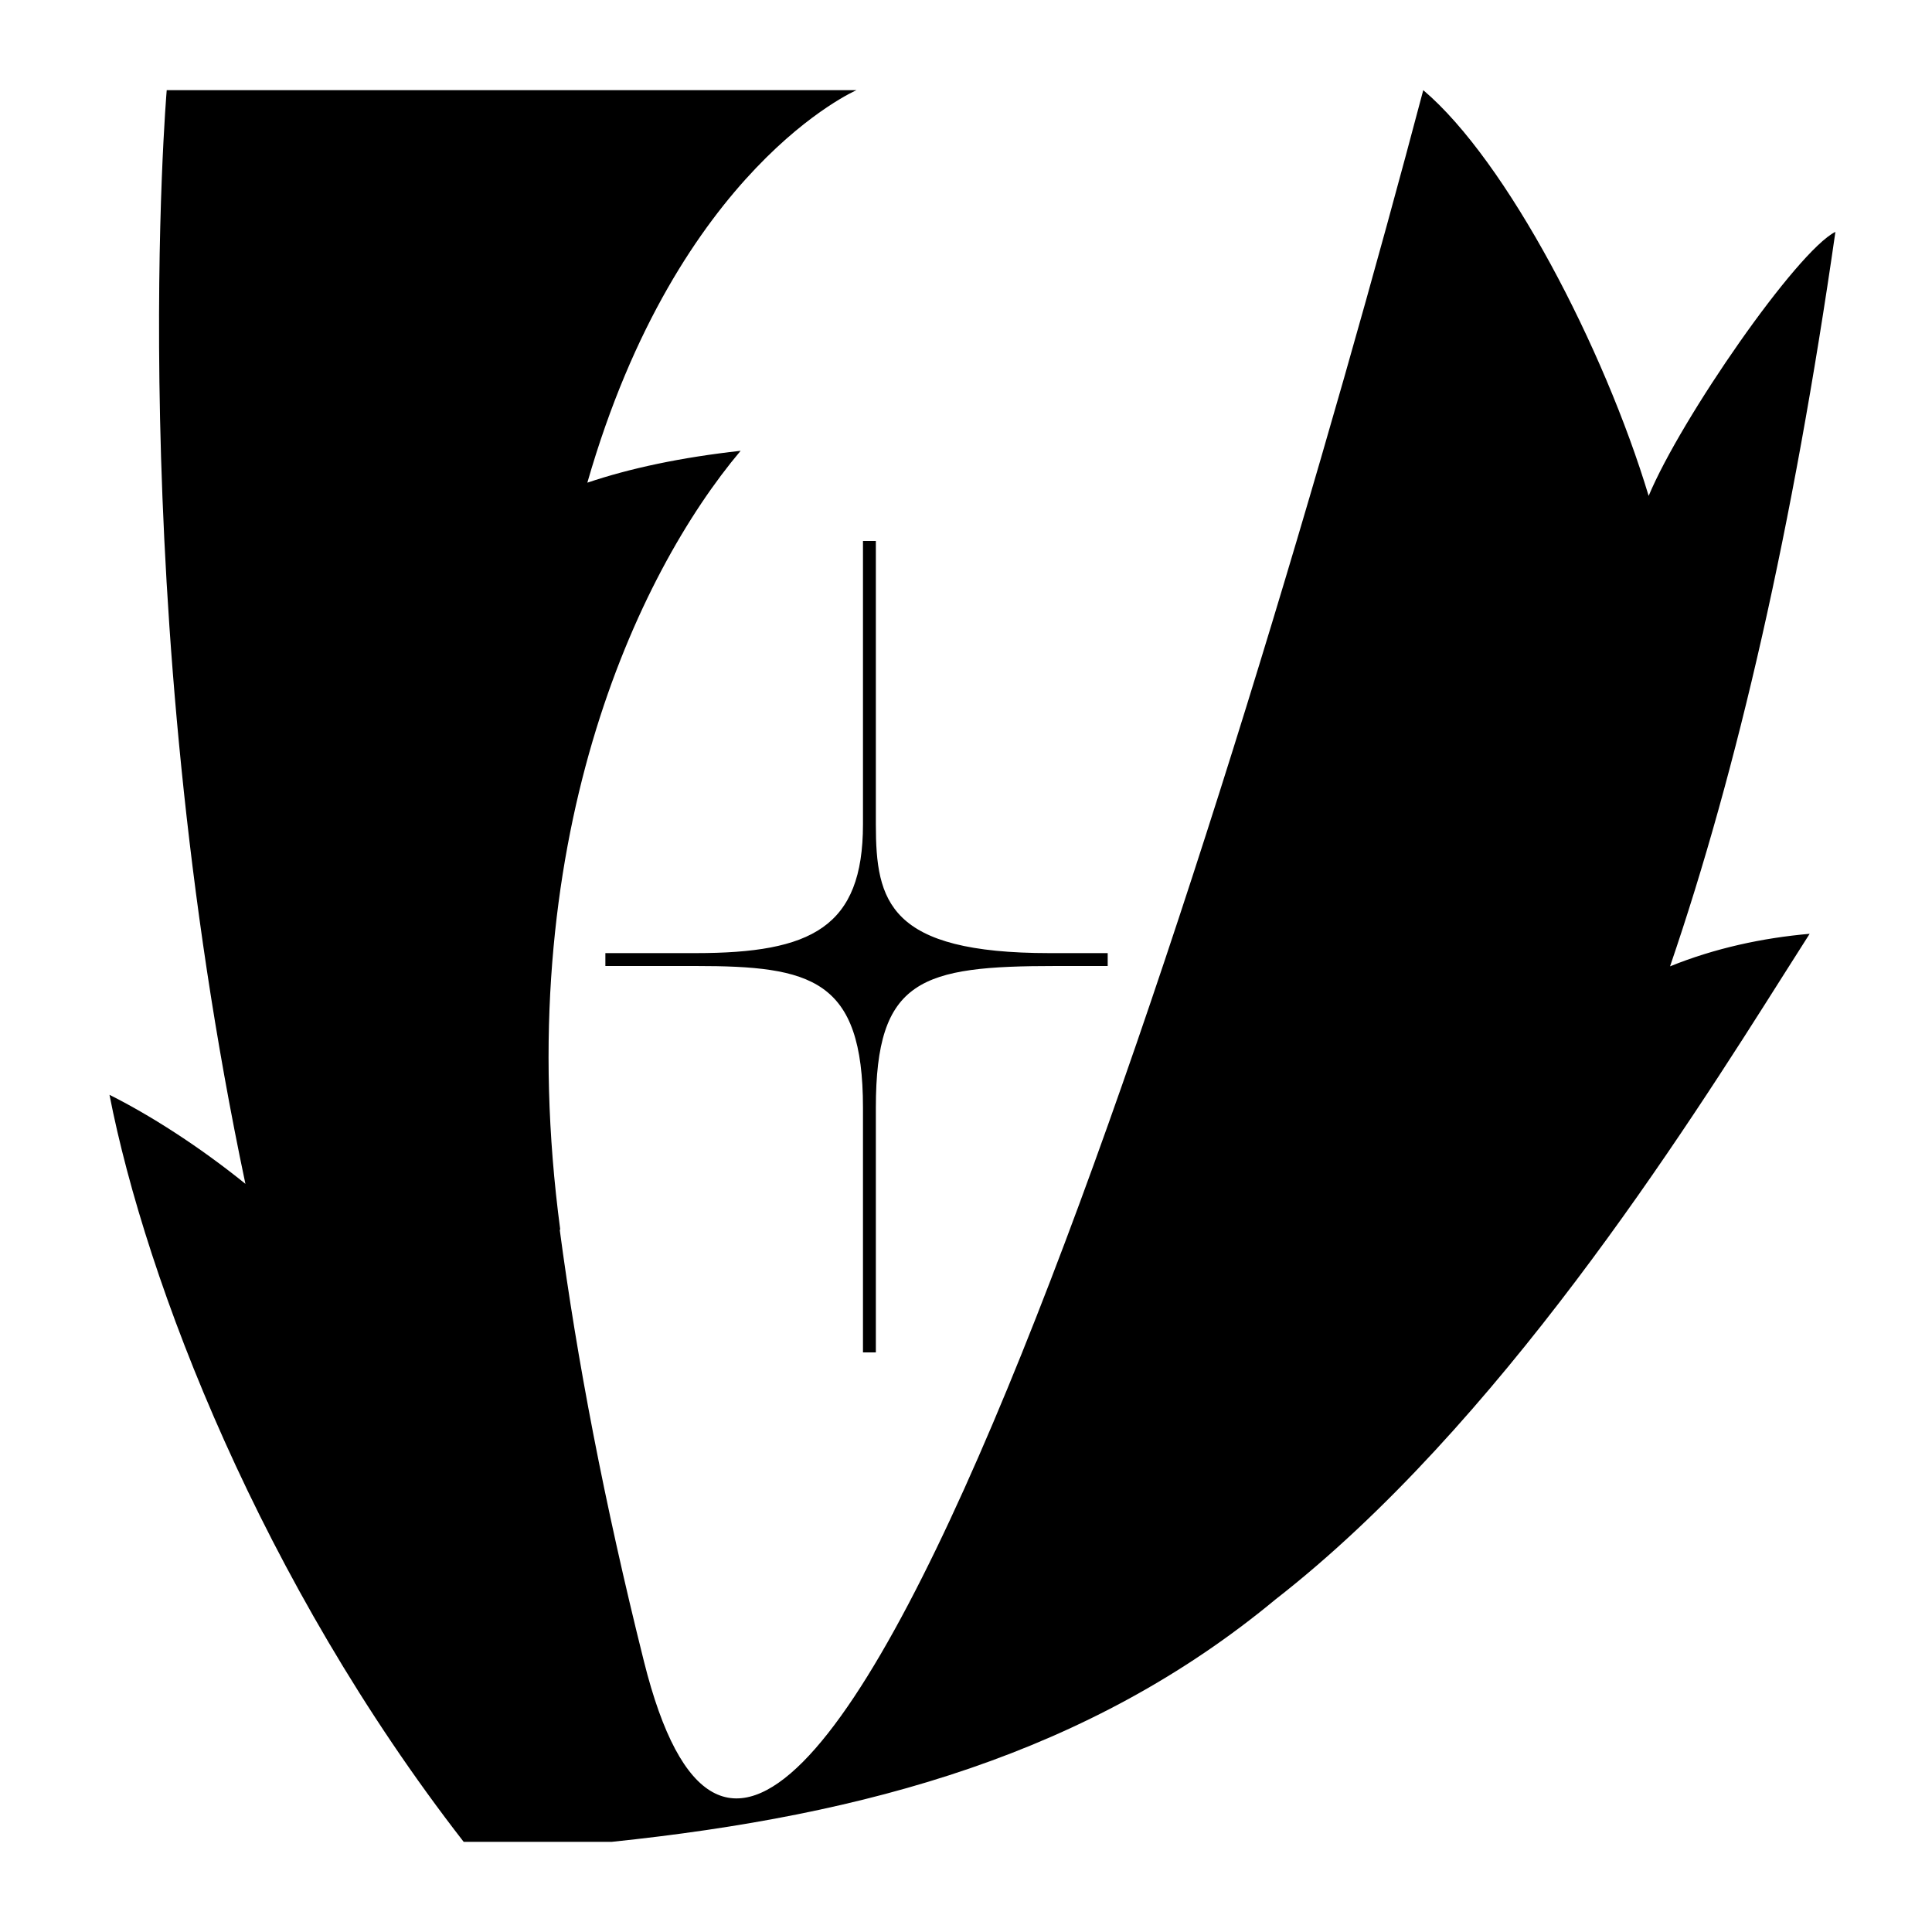 <svg width="150" height="150" viewBox="0 0 150 150" fill="none" xmlns="http://www.w3.org/2000/svg">
<path fill-rule="evenodd" clip-rule="evenodd" d="M35.998 143L35.994 142.993C20.317 122.817 11.345 99.564 8.5 85.001C11.59 86.547 15.414 88.968 19.054 91.914C9.529 46.752 12.944 7 12.944 7L66.499 7C66.499 7 52.636 12.981 45.601 37.475C48.919 36.356 52.849 35.517 57.502 35C49.501 44.5 39.501 65.5 43.501 95.5C43.485 95.481 43.469 95.462 43.453 95.442C44.788 105.49 46.907 116.638 49.998 129C61.498 175 96.501 60 110.501 7C117.004 12.5 124.547 27.041 128.001 38.5C130.501 32.5 139.501 19.5 142.501 18C139.203 40.939 134.91 59.691 129.662 75.026C133.146 73.617 136.83 72.822 140.501 72.5C139.901 73.437 139.242 74.478 138.527 75.608L138.526 75.611L138.525 75.611C130.739 87.916 116.302 110.729 99.026 124.181C84.614 136.123 67.36 140.931 47.498 143H35.998ZM54.001 75C63.001 75 67.001 76 67.001 86V105H68.001V86C68.001 76 71.501 75 82.001 75L86.001 75V74L81.501 74C69.001 74 68.001 70 68.001 64V42H67.001V64C67.001 72 63.001 74 54.001 74L47.001 74V75L54.001 75Z" fill="black"/>
</svg>
